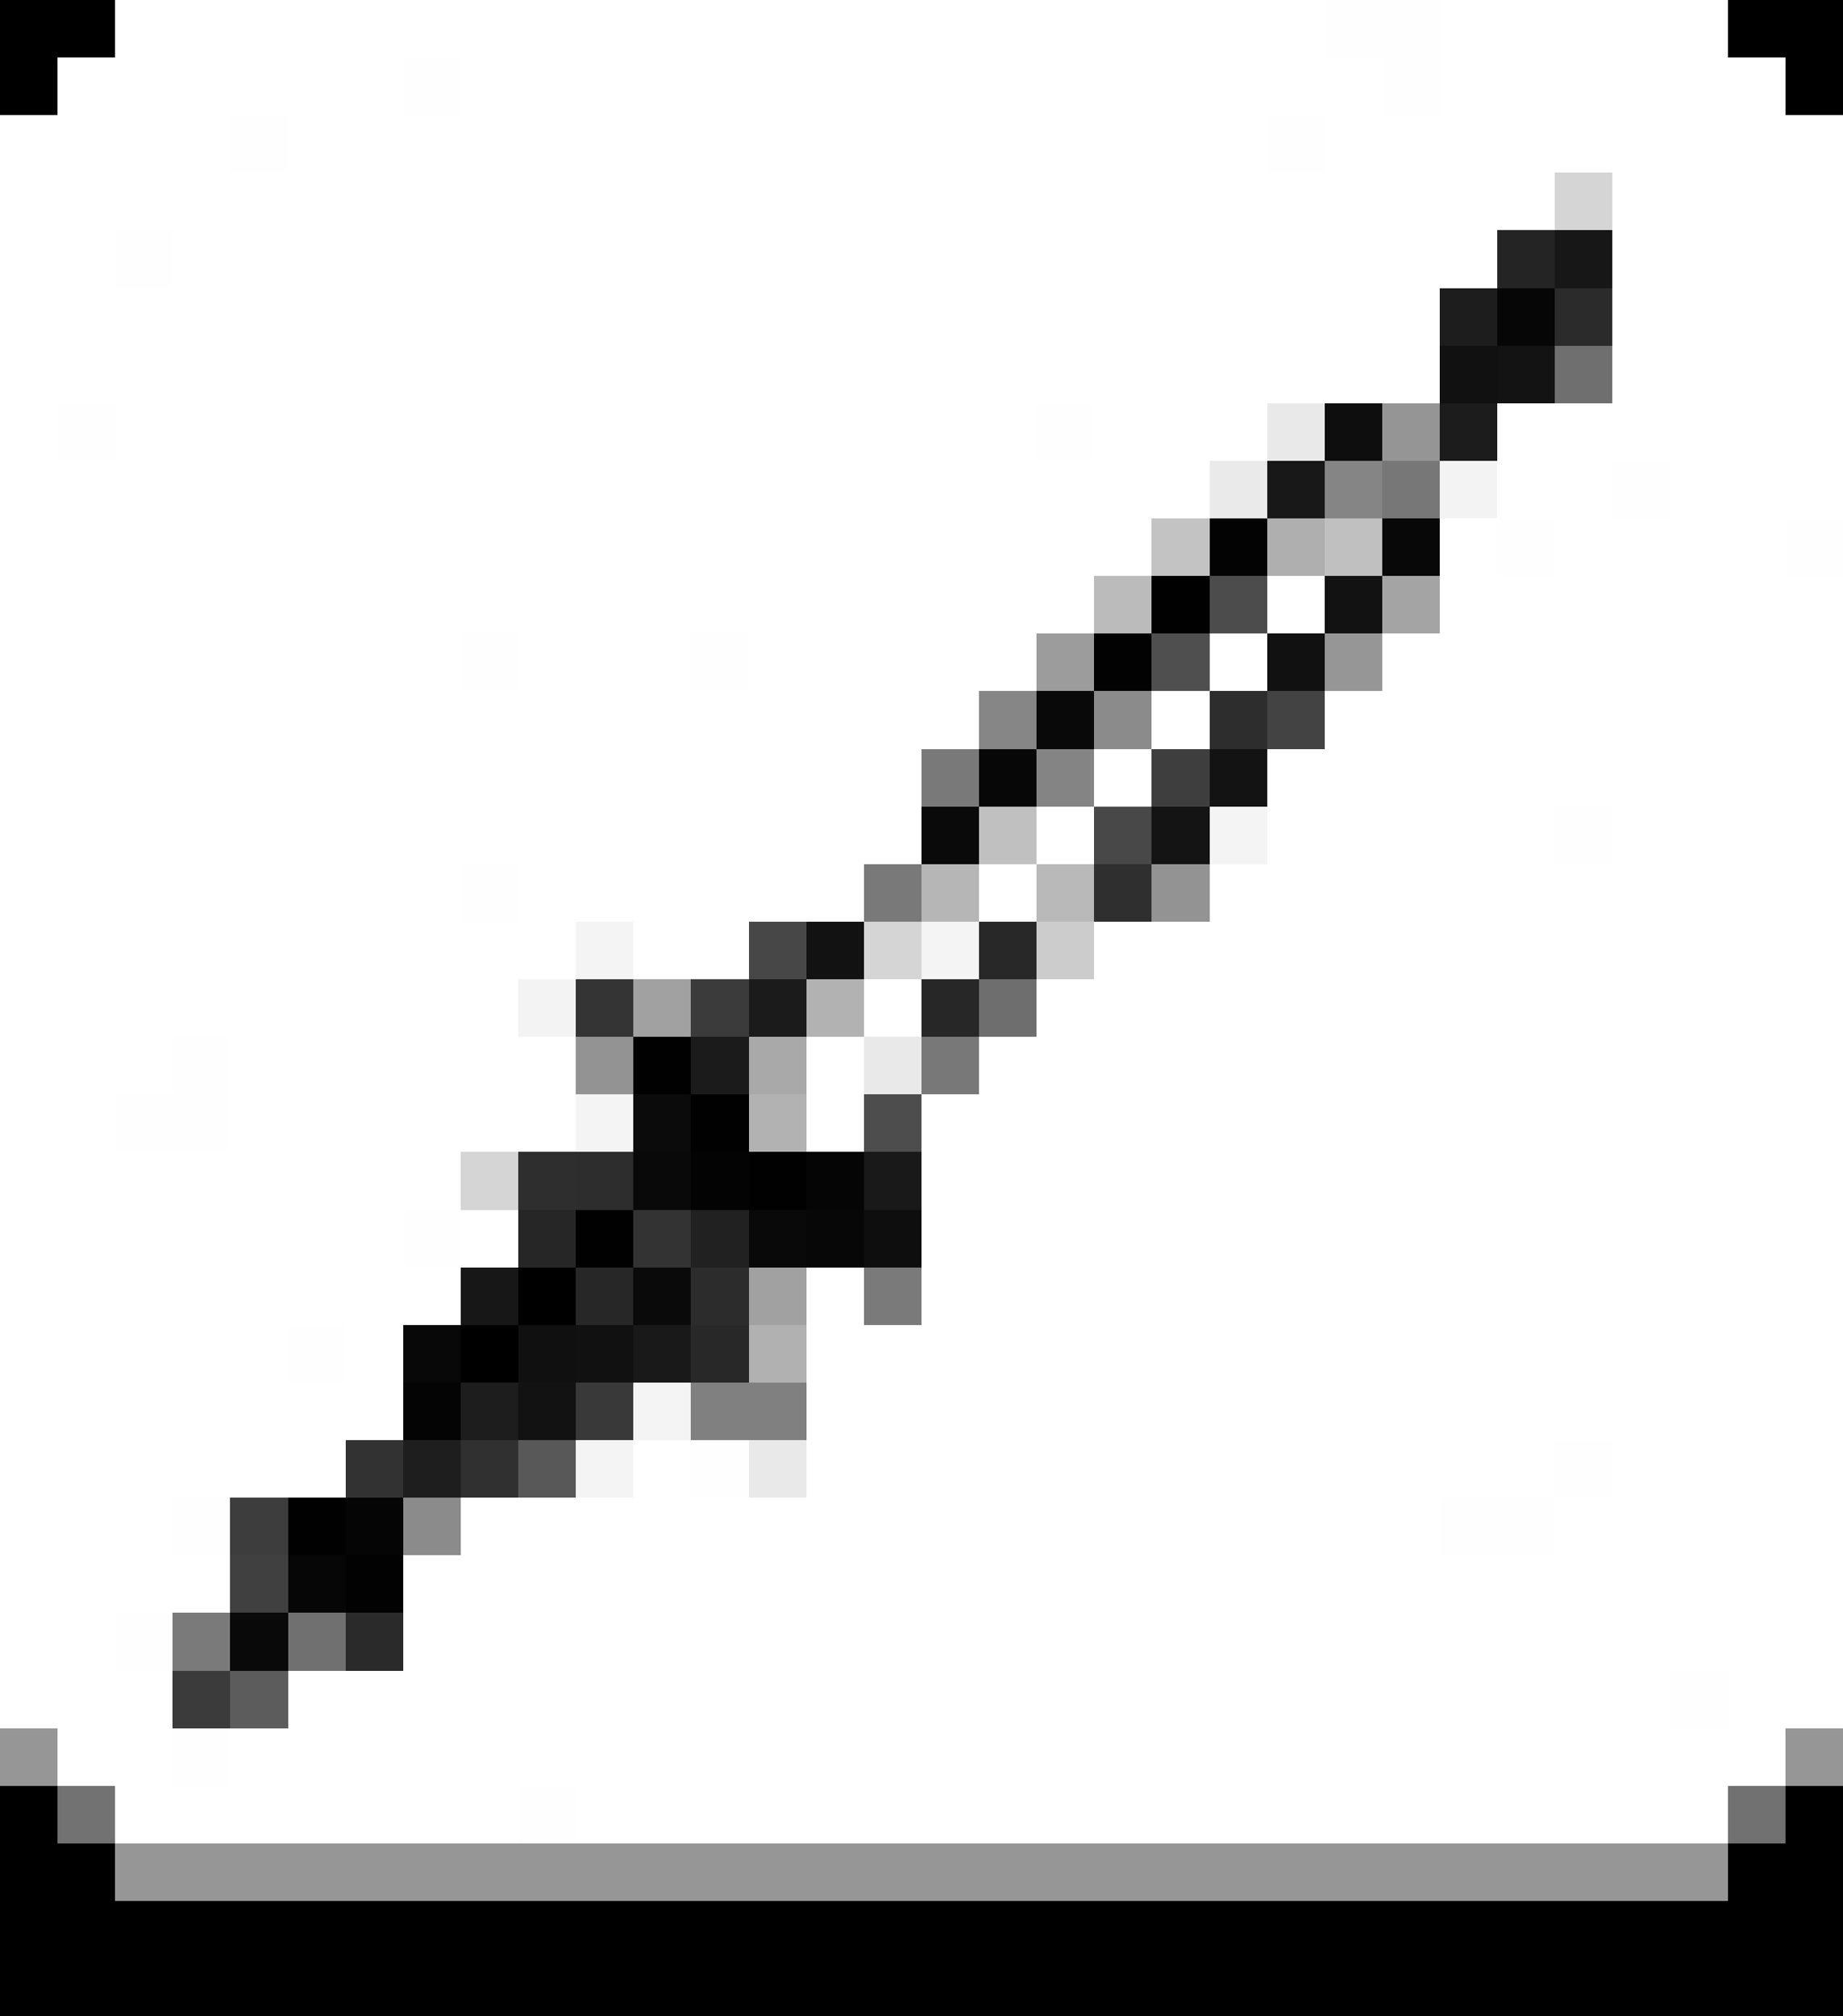 <svg xmlns="http://www.w3.org/2000/svg" viewBox="0 -0.5 32 35" shape-rendering="crispEdges">
<path stroke="#000000" d="M0 0h2M30 0h2M0 1h1M31 1h1M9 22h1M8 23h1M0 31h1M31 31h1M0 32h2M30 32h2M0 33h32M0 34h32" />
<path stroke="#ffffff" d="M2 0h21M25 0h5M1 1h6M8 1h16M25 1h6M0 2h4M5 2h17M23 2h9M0 3h27M28 3h4M0 4h2M3 4h23M28 4h4M0 5h25M28 5h4M0 6h25M28 6h4M0 7h1M2 7h16M19 7h3M26 7h6M0 8h21M26 8h2M29 8h3M0 9h20M25 9h1M27 9h4M0 10h19M22 10h1M25 10h7M0 11h8M9 11h3M13 11h5M21 11h1M24 11h8M0 12h17M20 12h1M23 12h9M0 13h16M19 13h1M22 13h10M0 14h16M18 14h1M22 14h5M28 14h4M0 15h8M9 15h6M17 15h1M21 15h11M0 16h10M11 16h2M19 16h13M0 17h9M15 17h1M18 17h14M0 18h3M4 18h6M14 18h1M17 18h15M0 19h2M4 19h6M14 19h1M16 19h16M0 20h8M16 20h16M0 21h7M8 21h1M16 21h16M0 22h8M14 22h1M16 22h16M0 23h5M6 23h1M14 23h18M0 24h7M14 24h18M0 25h6M11 25h1M14 25h13M28 25h4M0 26h3M8 26h17M27 26h5M0 27h4M7 27h25M0 28h2M7 28h25M0 29h3M5 29h24M30 29h2M1 30h2M4 30h27M2 31h7M10 31h20" />
<path stroke="#fefefe" d="M23 0h2M7 1h1M24 1h1M4 2h1M22 2h1M2 4h1M1 7h1M18 7h1M28 8h1M26 9h1M31 9h1M8 11h1M12 11h1M27 14h1M8 15h1M3 18h1M2 19h2M7 21h1M5 23h1M12 25h1M27 25h1M3 26h1M25 26h2M2 28h1M29 29h1M3 30h1M9 31h1" />
<path stroke="#d5d5d5" d="M27 3h1M15 16h1M8 20h1" />
<path stroke="#242424" d="M26 4h1" />
<path stroke="#171717" d="M27 4h1M8 22h1" />
<path stroke="#1d1d1d" d="M25 5h1M8 24h1" />
<path stroke="#060606" d="M26 5h1M5 27h1" />
<path stroke="#2b2b2b" d="M27 5h1" />
<path stroke="#111111" d="M25 6h1M22 11h1M10 23h1" />
<path stroke="#131313" d="M26 6h1M21 13h1" />
<path stroke="#6f6f6f" d="M27 6h1" />
<path stroke="#e9e9e9" d="M22 7h1M15 18h1M13 25h1" />
<path stroke="#0e0e0e" d="M23 7h1M15 21h1" />
<path stroke="#959595" d="M24 7h1" />
<path stroke="#1c1c1c" d="M25 7h1" />
<path stroke="#eaeaea" d="M21 8h1" />
<path stroke="#181818" d="M22 8h1" />
<path stroke="#858585" d="M23 8h1" />
<path stroke="#777777" d="M24 8h1" />
<path stroke="#f3f3f3" d="M25 8h1M9 17h1" />
<path stroke="#c3c3c3" d="M20 9h1" />
<path stroke="#030303" d="M21 9h1M12 20h1" />
<path stroke="#afafaf" d="M22 9h1" />
<path stroke="#c0c0c0" d="M23 9h1M17 14h1" />
<path stroke="#080808" d="M24 9h1M7 23h1" />
<path stroke="#bbbbbb" d="M19 10h1" />
<path stroke="#010101" d="M20 10h1M11 18h1M12 19h1M13 20h1M10 21h1M5 26h1" />
<path stroke="#4c4c4c" d="M21 10h1" />
<path stroke="#121212" d="M23 10h1M14 16h1M9 24h1" />
<path stroke="#a4a4a4" d="M24 10h1" />
<path stroke="#9c9c9c" d="M18 11h1" />
<path stroke="#020202" d="M19 11h1M6 27h1" />
<path stroke="#4f4f4f" d="M20 11h1" />
<path stroke="#969696" d="M23 11h1M0 30h1M31 30h1M2 32h28" />
<path stroke="#868686" d="M17 12h1" />
<path stroke="#090909" d="M18 12h1M11 20h1M13 21h1M4 28h1" />
<path stroke="#8b8b8b" d="M19 12h1M7 26h1" />
<path stroke="#2d2d2d" d="M21 12h1M10 20h1" />
<path stroke="#434343" d="M22 12h1" />
<path stroke="#797979" d="M16 13h1M15 15h1" />
<path stroke="#070707" d="M17 13h1M14 21h1" />
<path stroke="#848484" d="M18 13h1" />
<path stroke="#3e3e3e" d="M20 13h1" />
<path stroke="#0a0a0a" d="M16 14h1M11 22h1" />
<path stroke="#484848" d="M19 14h1" />
<path stroke="#141414" d="M20 14h1" />
<path stroke="#f4f4f4" d="M21 14h1M10 16h1M16 16h1M10 19h1M11 24h1M10 25h1" />
<path stroke="#b6b6b6" d="M16 15h1" />
<path stroke="#b9b9b9" d="M18 15h1" />
<path stroke="#2f2f2f" d="M19 15h1" />
<path stroke="#939393" d="M20 15h1M10 18h1" />
<path stroke="#474747" d="M13 16h1" />
<path stroke="#282828" d="M17 16h1M12 23h1" />
<path stroke="#cccccc" d="M18 16h1" />
<path stroke="#343434" d="M10 17h1" />
<path stroke="#a1a1a1" d="M11 17h1M13 22h1" />
<path stroke="#3b3b3b" d="M12 17h1M3 29h1" />
<path stroke="#1b1b1b" d="M13 17h1M12 18h1" />
<path stroke="#b2b2b2" d="M14 17h1M13 19h1" />
<path stroke="#272727" d="M16 17h1M10 22h1" />
<path stroke="#6e6e6e" d="M17 17h1" />
<path stroke="#a9a9a9" d="M13 18h1" />
<path stroke="#787878" d="M16 18h1" />
<path stroke="#0b0b0b" d="M11 19h1" />
<path stroke="#4d4d4d" d="M15 19h1" />
<path stroke="#2e2e2e" d="M9 20h1" />
<path stroke="#050505" d="M14 20h1M6 26h1" />
<path stroke="#191919" d="M15 20h1M11 23h1" />
<path stroke="#262626" d="M9 21h1" />
<path stroke="#333333" d="M11 21h1" />
<path stroke="#212121" d="M12 21h1" />
<path stroke="#2c2c2c" d="M12 22h1" />
<path stroke="#7a7a7a" d="M15 22h1M3 28h1" />
<path stroke="#101010" d="M9 23h1" />
<path stroke="#b1b1b1" d="M13 23h1" />
<path stroke="#040404" d="M7 24h1" />
<path stroke="#393939" d="M10 24h1" />
<path stroke="#808080" d="M12 24h2" />
<path stroke="#323232" d="M6 25h1" />
<path stroke="#1e1e1e" d="M7 25h1" />
<path stroke="#303030" d="M8 25h1" />
<path stroke="#585858" d="M9 25h1" />
<path stroke="#3d3d3d" d="M4 26h1" />
<path stroke="#404040" d="M4 27h1" />
<path stroke="#707070" d="M5 28h1" />
<path stroke="#2a2a2a" d="M6 28h1" />
<path stroke="#5c5c5c" d="M4 29h1" />
<path stroke="#727272" d="M1 31h1" />
<path stroke="#717171" d="M30 31h1" />
</svg>